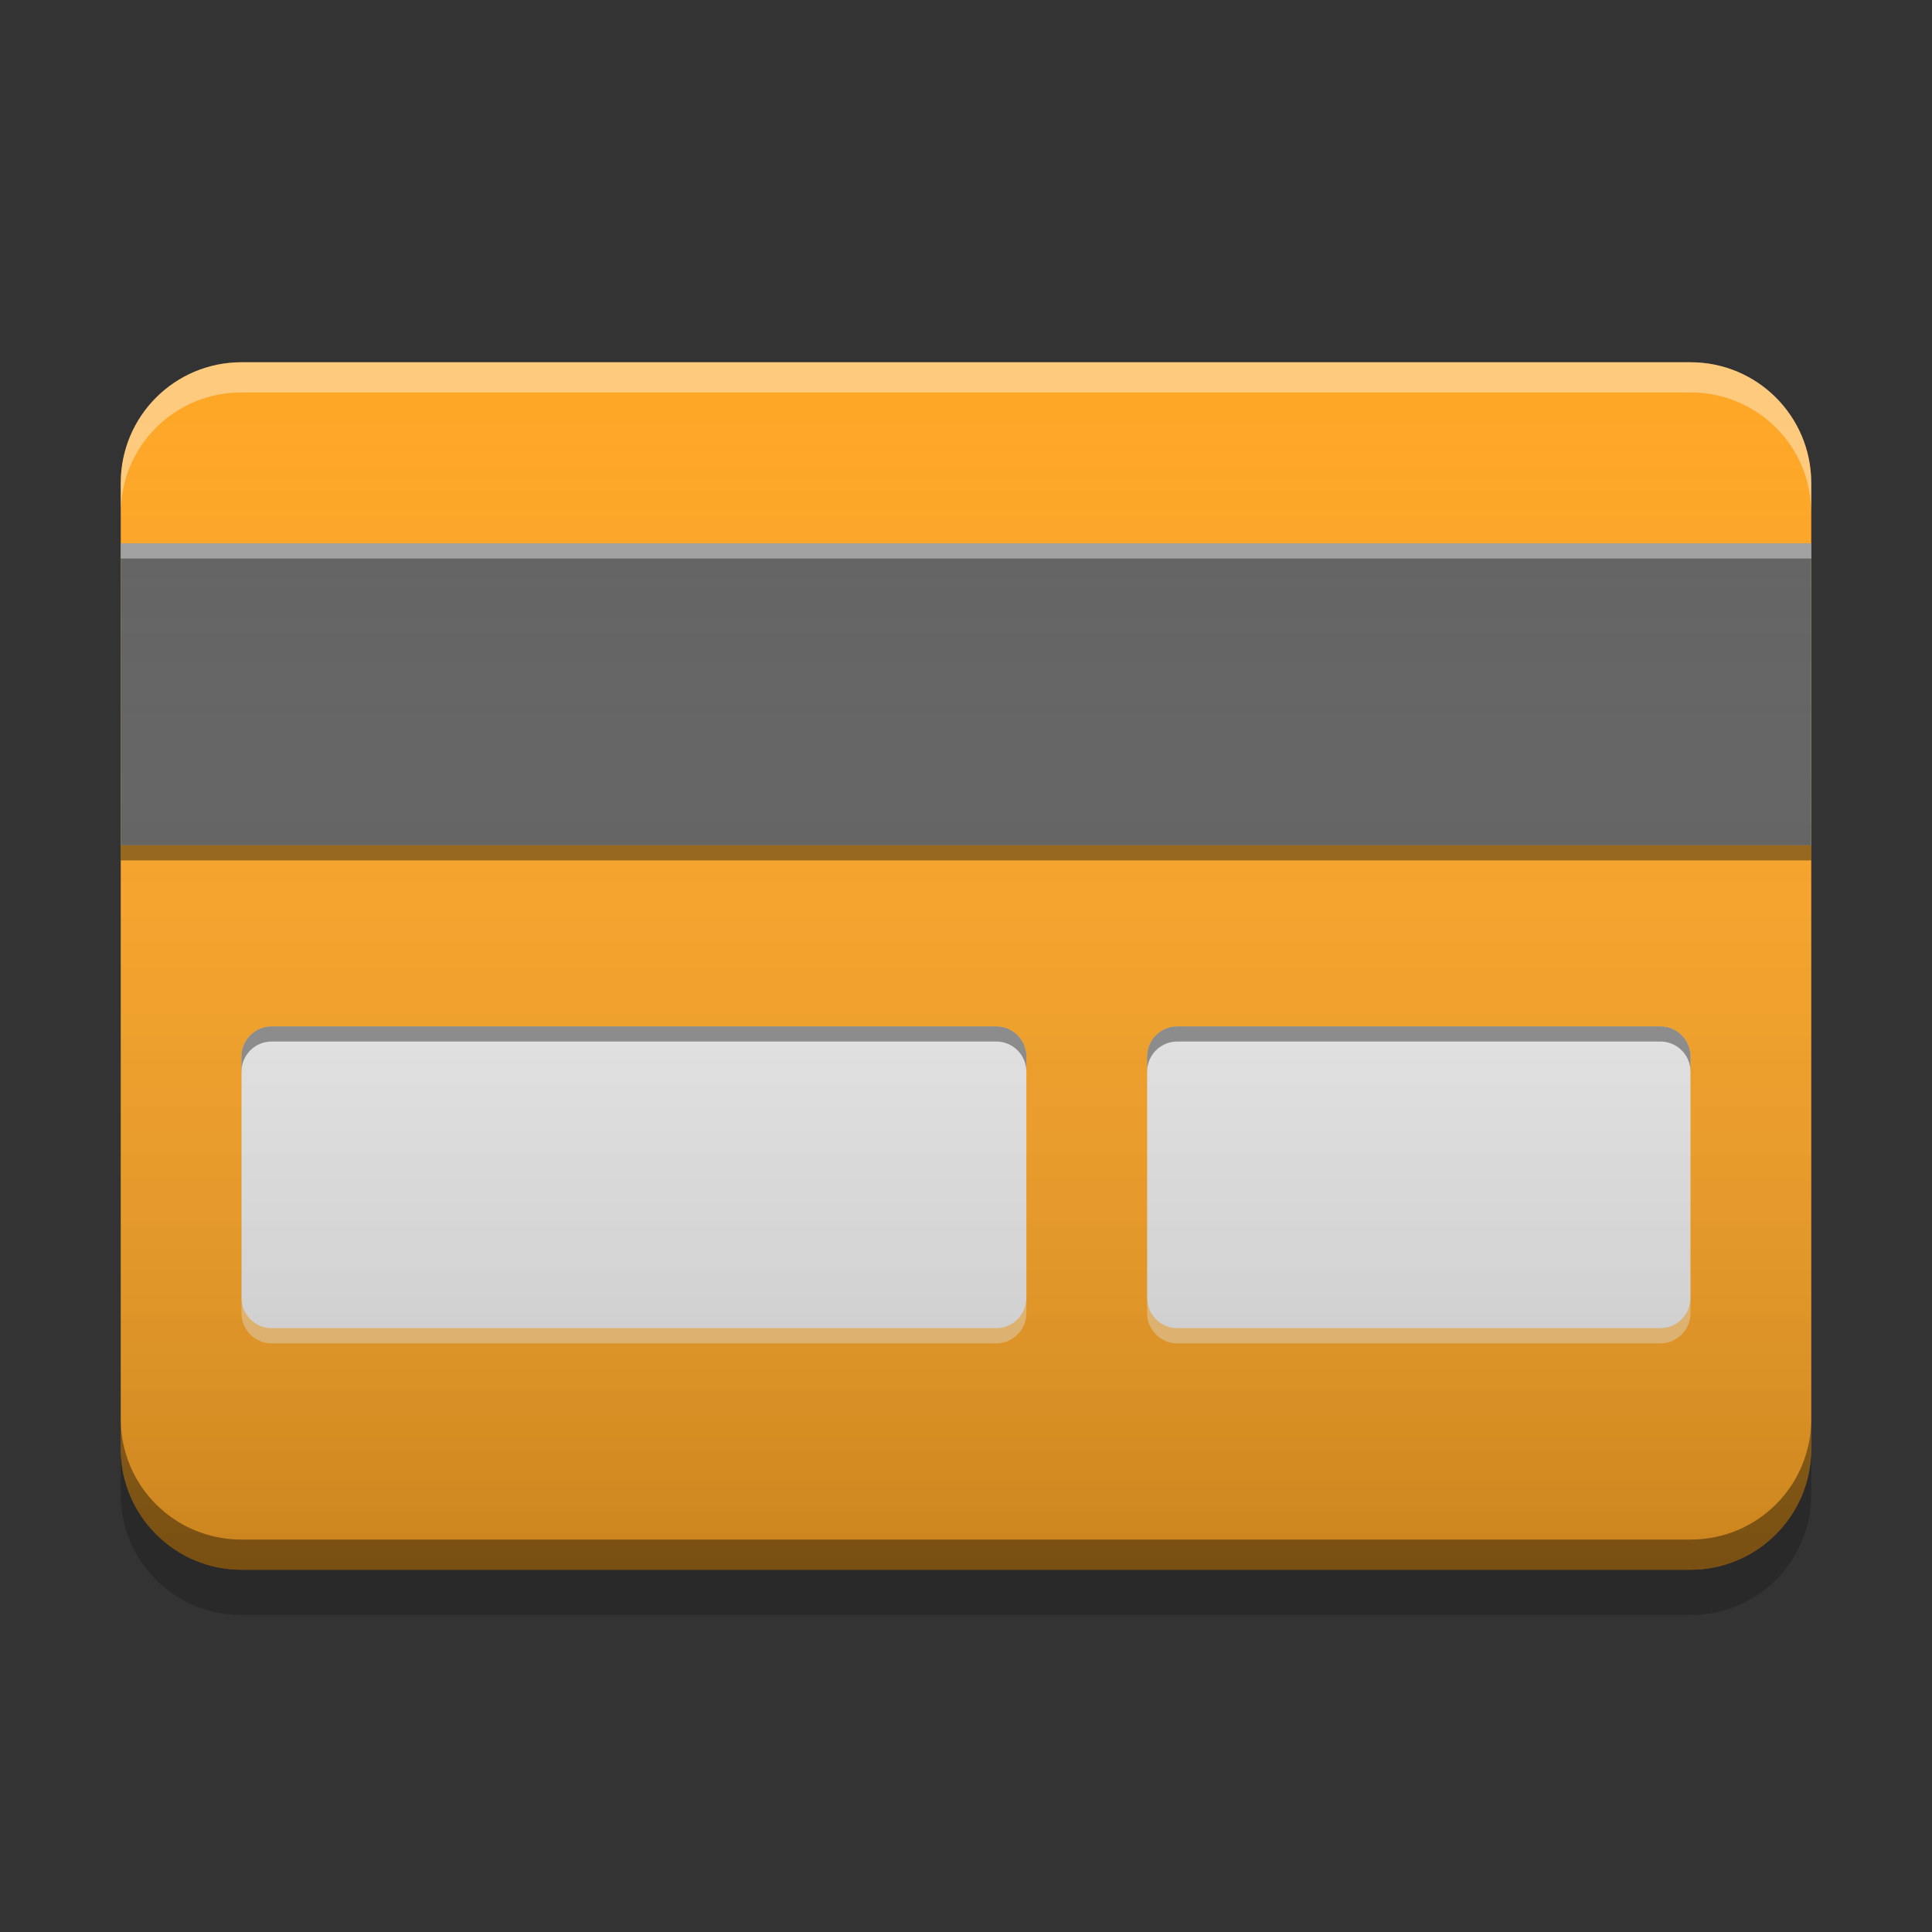 
<svg xmlns="http://www.w3.org/2000/svg" xmlns:xlink="http://www.w3.org/1999/xlink" width="24" height="24" viewBox="0 0 24 24" version="1.1">
<rect x="0" y="0" width="24" height="24" fill="#333333" stroke="none"/>
<defs>
<linearGradient id="linear0" gradientUnits="userSpaceOnUse" x1="13.758" y1="-206.533" x2="3.175" y2="-206.533" gradientTransform="matrix(0,1.417,-1.417,0,-280.724,0)">
<stop offset="0" style="stop-color:rgb(0%,0%,0%);stop-opacity:0.2;"/>
<stop offset="1" style="stop-color:rgb(100%,100%,100%);stop-opacity:0;"/>
</linearGradient>
</defs>
<g id="surface1">
<path style=" stroke:none;fill-rule:nonzero;fill:rgb(100%,65.49%,14.902%);fill-opacity:0.996;" d="M 22.5 6 L 22.5 18 C 22.5 18.828 21.828 19.5 21 19.5 L 3 19.5 C 2.172 19.5 1.5 18.828 1.5 18 L 1.5 6 C 1.5 5.172 2.172 4.5 3 4.5 L 21 4.5 C 21.828 4.5 22.5 5.172 22.5 6 Z M 22.5 6 "/>
<path style=" stroke:none;fill-rule:nonzero;fill:rgb(100%,100%,100%);fill-opacity:0.4;" d="M 3 4.5 C 2.168 4.5 1.5 5.168 1.5 6 L 1.5 6.375 C 1.5 5.543 2.168 4.875 3 4.875 L 21 4.875 C 21.832 4.875 22.5 5.543 22.5 6.375 L 22.5 6 C 22.5 5.168 21.832 4.5 21 4.5 Z M 3 4.5 "/>
<path style=" stroke:none;fill-rule:nonzero;fill:rgb(0.392%,0.392%,0.392%);fill-opacity:0.4;" d="M 3 19.5 C 2.168 19.5 1.5 18.832 1.5 18 L 1.5 17.625 C 1.5 18.457 2.168 19.125 3 19.125 L 21 19.125 C 21.832 19.125 22.5 18.457 22.5 17.625 L 22.5 18 C 22.5 18.832 21.832 19.5 21 19.5 Z M 3 19.5 "/>
<path style=" stroke:none;fill-rule:nonzero;fill:rgb(0.392%,0.392%,0.392%);fill-opacity:0.2;" d="M 1.5 18 L 1.5 18.562 C 1.5 19.395 2.168 20.062 3 20.062 L 21 20.062 C 21.832 20.062 22.5 19.395 22.5 18.562 L 22.5 18 C 22.5 18.832 21.832 19.5 21 19.5 L 3 19.5 C 2.168 19.5 1.5 18.832 1.5 18 Z M 1.5 18 "/>
<path style=" stroke:none;fill-rule:nonzero;fill:rgb(38.039%,38.039%,38.039%);fill-opacity:1;" d="M 1.5 6.75 L 22.5 6.75 L 22.5 10.5 L 1.5 10.5 Z M 1.5 6.75 "/>
<path style=" stroke:none;fill-rule:nonzero;fill:rgb(100%,100%,100%);fill-opacity:0.4;" d="M 1.5 6.75 L 1.5 6.938 L 22.5 6.938 L 22.5 6.75 Z M 1.5 6.75 "/>
<path style=" stroke:none;fill-rule:nonzero;fill:rgb(0%,0%,0%);fill-opacity:0.4;" d="M 1.5 10.688 L 1.5 10.5 L 22.5 10.5 L 22.5 10.688 Z M 1.5 10.688 "/>
<path style=" stroke:none;fill-rule:nonzero;fill:rgb(93.333%,93.333%,93.333%);fill-opacity:1;" d="M 3.375 12.75 L 12.375 12.75 C 12.582 12.75 12.75 12.918 12.75 13.125 L 12.75 16.125 C 12.75 16.332 12.582 16.5 12.375 16.5 L 3.375 16.5 C 3.168 16.5 3 16.332 3 16.125 L 3 13.125 C 3 12.918 3.168 12.75 3.375 12.75 Z M 3.375 12.75 "/>
<path style=" stroke:none;fill-rule:nonzero;fill:rgb(0%,0%,0%);fill-opacity:0.4;" d="M 3.375 12.75 C 3.168 12.75 3 12.918 3 13.125 L 3 13.312 C 3 13.105 3.168 12.938 3.375 12.938 L 12.375 12.938 C 12.582 12.938 12.75 13.105 12.75 13.312 L 12.75 13.125 C 12.75 12.918 12.582 12.75 12.375 12.75 Z M 3.375 12.75 "/>
<path style=" stroke:none;fill-rule:nonzero;fill:rgb(100%,100%,100%);fill-opacity:0.4;" d="M 3.375 16.688 C 3.168 16.688 3 16.52 3 16.312 L 3 16.125 C 3 16.332 3.168 16.5 3.375 16.5 L 12.375 16.5 C 12.582 16.5 12.75 16.332 12.75 16.125 L 12.75 16.312 C 12.75 16.52 12.582 16.688 12.375 16.688 Z M 3.375 16.688 "/>
<path style=" stroke:none;fill-rule:nonzero;fill:rgb(93.333%,93.333%,93.333%);fill-opacity:1;" d="M 14.625 12.75 L 20.625 12.75 C 20.832 12.75 21 12.918 21 13.125 L 21 16.125 C 21 16.332 20.832 16.5 20.625 16.5 L 14.625 16.5 C 14.418 16.5 14.25 16.332 14.25 16.125 L 14.25 13.125 C 14.25 12.918 14.418 12.75 14.625 12.75 Z M 14.625 12.75 "/>
<path style=" stroke:none;fill-rule:nonzero;fill:rgb(0%,0%,0%);fill-opacity:0.4;" d="M 14.625 12.75 C 14.418 12.75 14.25 12.918 14.25 13.125 L 14.25 13.312 C 14.25 13.105 14.418 12.938 14.625 12.938 L 20.625 12.938 C 20.832 12.938 21 13.105 21 13.312 L 21 13.125 C 21 12.918 20.832 12.75 20.625 12.75 Z M 14.625 12.75 "/>
<path style=" stroke:none;fill-rule:nonzero;fill:rgb(100%,100%,100%);fill-opacity:0.4;" d="M 14.625 16.688 C 14.418 16.688 14.25 16.52 14.25 16.312 L 14.25 16.125 C 14.25 16.332 14.418 16.5 14.625 16.5 L 20.625 16.5 C 20.832 16.5 21 16.332 21 16.125 L 21 16.312 C 21 16.52 20.832 16.688 20.625 16.688 Z M 14.625 16.688 "/>
<path style=" stroke:none;fill-rule:nonzero;fill:url(#linear0);" d="M 22.5 6 L 22.5 18 C 22.5 18.828 21.828 19.5 21 19.5 L 3 19.5 C 2.172 19.5 1.5 18.828 1.5 18 L 1.5 6 C 1.5 5.172 2.172 4.5 3 4.5 L 21 4.5 C 21.828 4.5 22.5 5.172 22.5 6 Z M 22.5 6 "/>
</g>
</svg>
